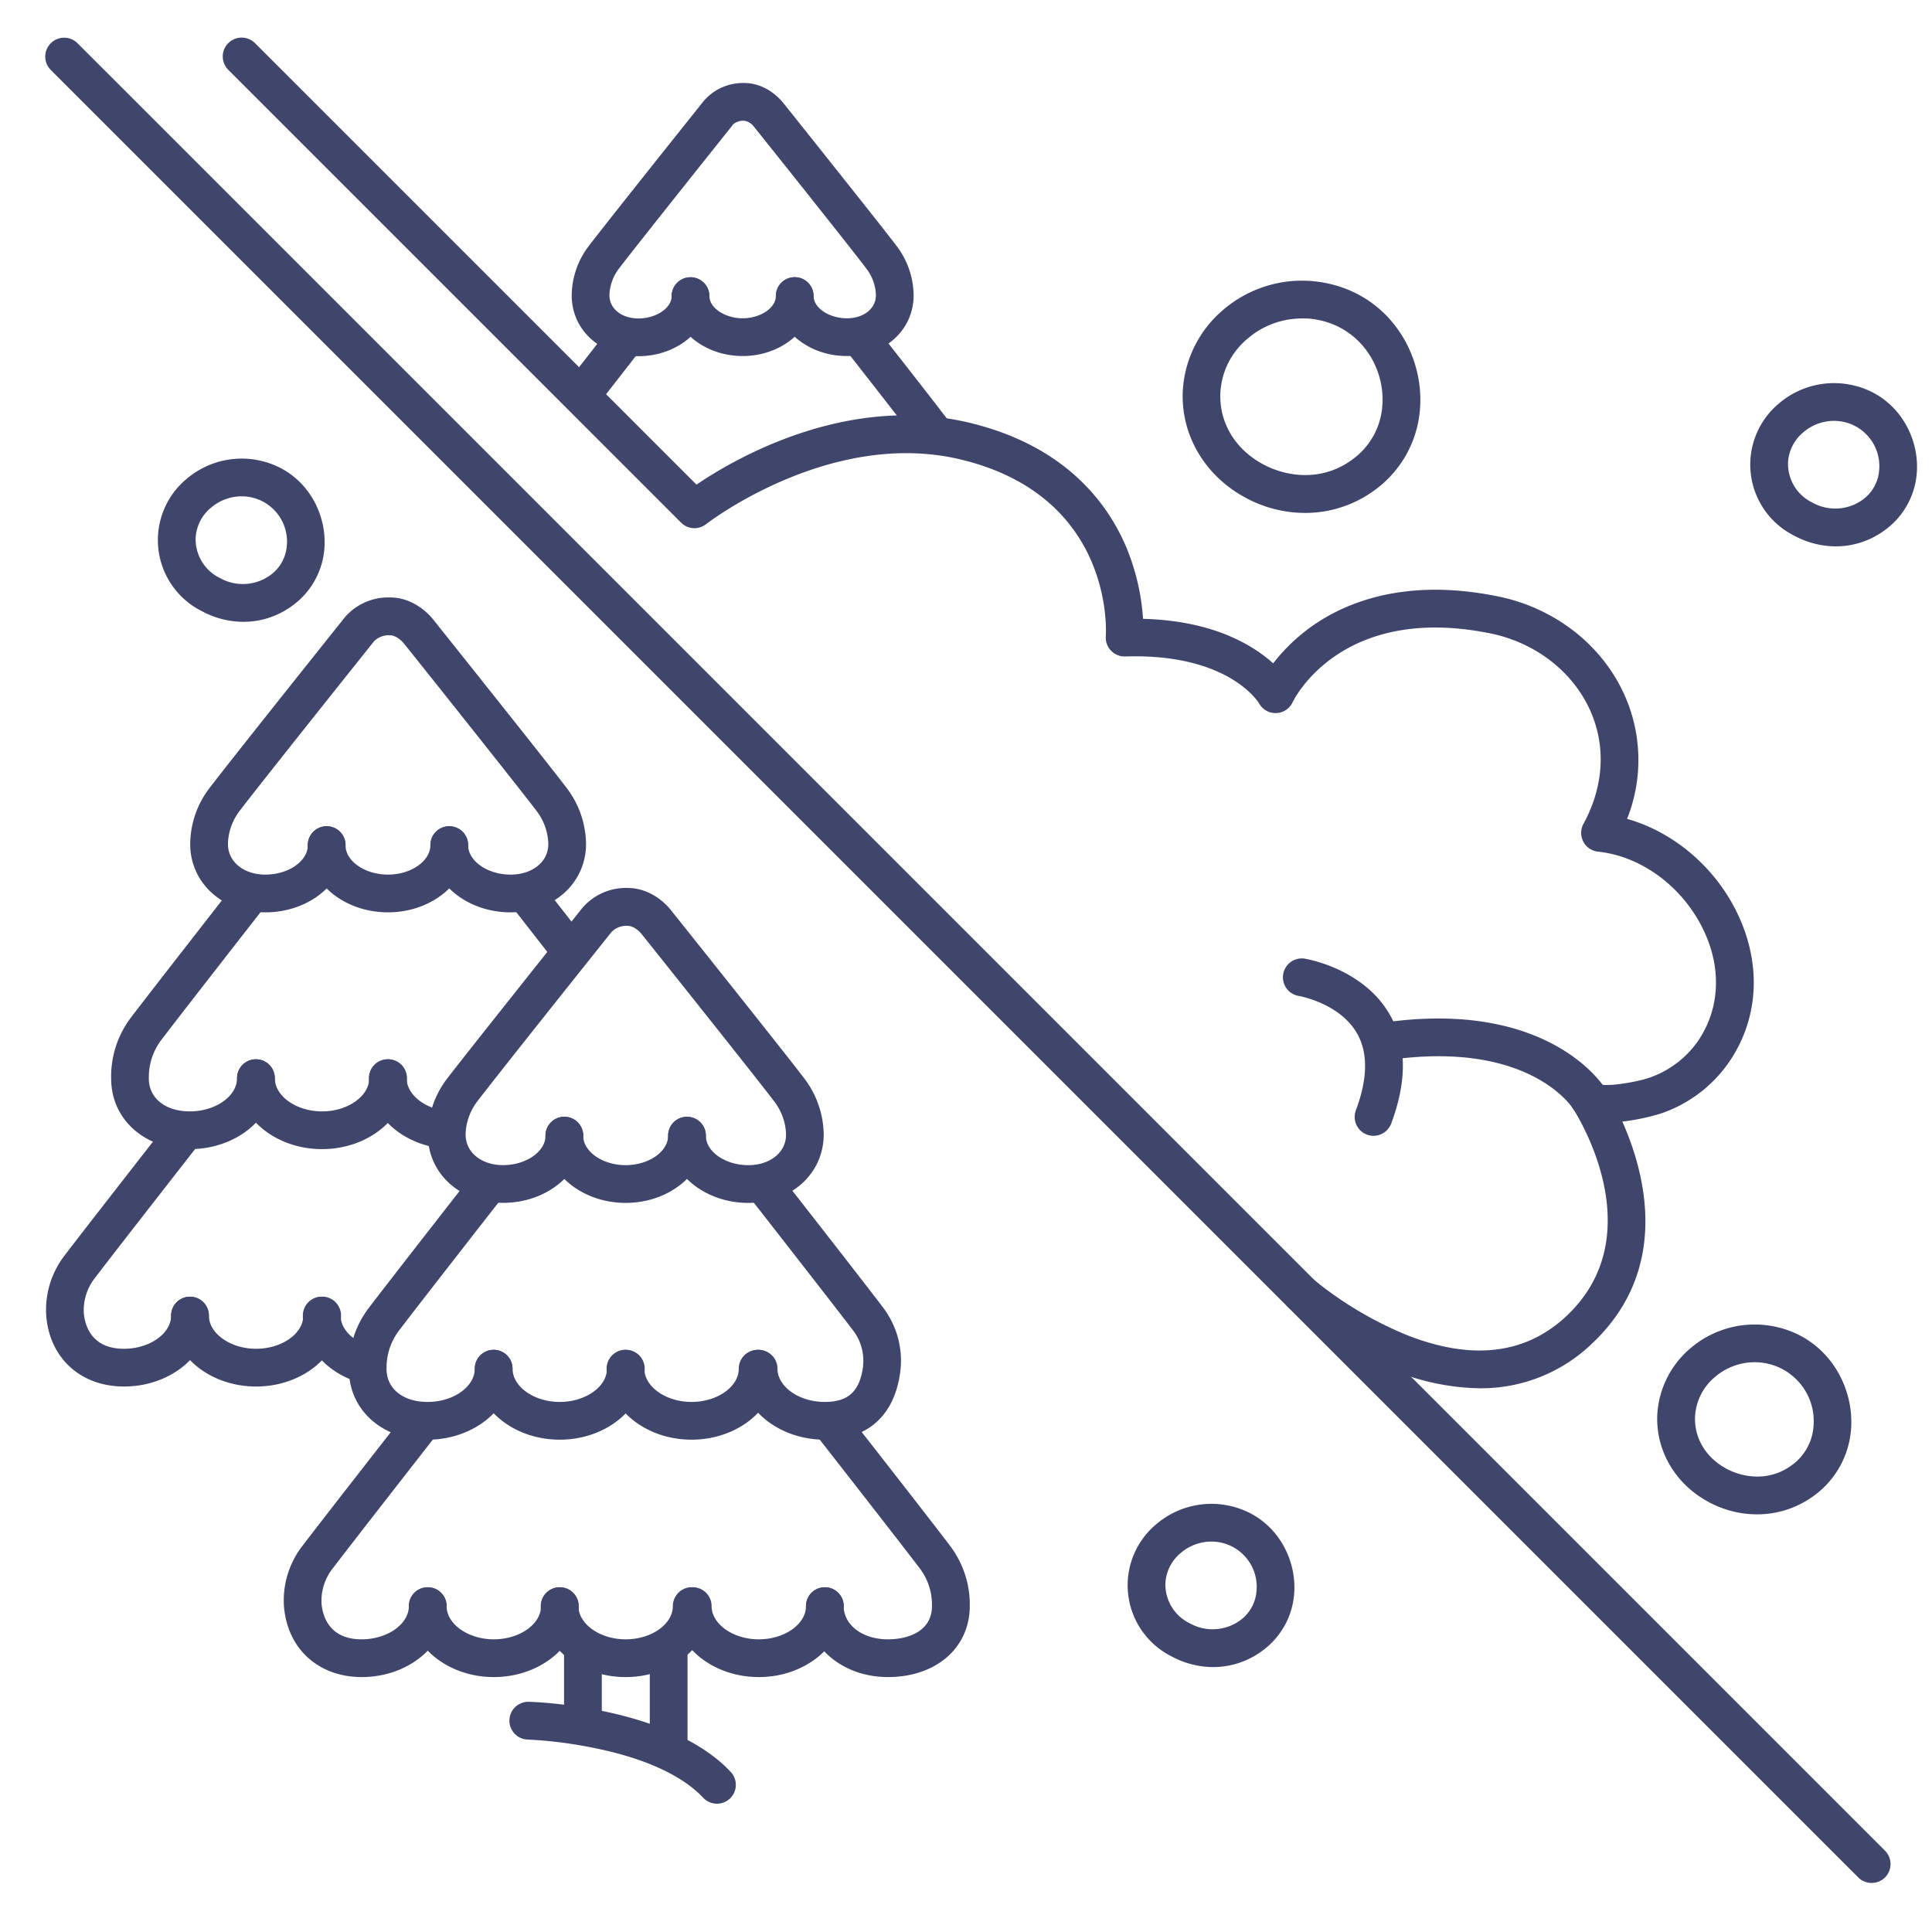 <?xml version="1.0" ?><svg id="Lines" viewBox="0 0 512 512" xmlns="http://www.w3.org/2000/svg"><defs><style>.cls-1{fill:#3f456b;}</style></defs><title/><path class="cls-1" d="M496,499a5,5,0,0,1-3.54-1.46l-479-479a5,5,0,0,1,7.08-7.08l479,479A5,5,0,0,1,496,499Z"/><path class="cls-1" d="M392.16,367.91A63,63,0,0,1,368.9,363a106,106,0,0,1-27.17-16.24,5,5,0,1,1,6.54-7.56,97.55,97.55,0,0,0,24.55,14.6c17.48,6.9,31.85,5.08,42.7-5.41,21.93-21.2,3.12-51.83,1.4-54.51a3.45,3.45,0,0,1-.2-.32h0a5,5,0,0,1,7.82-6.11c2.36.43,9.37-.75,12.4-1.79a26,26,0,0,0,13.3-10.16c5.53-8.38,6-18.91,1.27-28.89-5.44-11.5-16.45-19.71-28-20.91a5,5,0,0,1-3.88-7.36c5.48-10.07,6.05-20.89,1.6-30.47-4.71-10.12-14.5-17.59-26.19-20-39.34-8-52,17.16-52.48,18.24a5,5,0,0,1-8.88.31c-.29-.49-8.32-13.32-35.48-12.45a5,5,0,0,1-3.77-1.54,5,5,0,0,1-1.38-3.83c.1-1.48,2-36.95-38.2-46.77-34.63-8.47-67.39,16.81-67.72,17.07a5,5,0,0,1-6.63-.39l-120-120a5,5,0,1,1,7.08-7.08l117,117c10.15-6.89,40-24.29,72.66-16.32,25.27,6.18,36.4,21.38,41.3,33.05A60,60,0,0,1,302.92,164c18.4.47,29,6.85,34.48,11.79A49,49,0,0,1,347.61,166c9-6.38,24.91-12.95,49.39-7.94,14.79,3,27.22,12.58,33.25,25.56a42.1,42.1,0,0,1,.94,33.39c12.39,3.5,23.48,12.89,29.35,25.29,6.26,13.22,5.54,27.32-2,38.69a36,36,0,0,1-18.42,14.11,57.31,57.31,0,0,1-10.07,2.12l-.12,0c5.92,13.29,12.88,38.62-7.48,58.31A42.42,42.42,0,0,1,392.16,367.91ZM421,291h0Z"/><path class="cls-1" d="M421,296a5,5,0,0,1-4.23-2.33c-.53-.82-12.31-18.1-49-12.72a5,5,0,0,1-1.44-9.9c43.74-6.4,58.37,16.35,59,17.32A5,5,0,0,1,421,296Z"/><path class="cls-1" d="M364,301a5,5,0,0,1-4.68-6.76c3.15-8.4,3.25-15.27.29-20.41-4.59-8-15.32-9.88-15.43-9.9a5,5,0,0,1,1.62-9.87c.62.11,15.42,2.62,22.43,14.69,4.57,7.87,4.72,17.63.45,29A5,5,0,0,1,364,301Z"/><path class="cls-1" d="M102.81,241.78c-11.72,0-21.26-8-21.26-17.82a5,5,0,0,1,10,0c0,4.24,5.15,7.82,11.26,7.82s11.25-3.58,11.25-7.82a5,5,0,1,1,10,0C124.06,233.79,114.52,241.78,102.81,241.78Z"/><path class="cls-1" d="M85.34,304.53c-12.41,0-22.51-8.44-22.51-18.81a5,5,0,0,1,10,0c0,4.78,5.73,8.81,12.51,8.81s12.51-4,12.51-8.81a5,5,0,0,1,10,0C107.85,296.09,97.75,304.53,85.34,304.53Z"/><path class="cls-1" d="M117.16,304.32a4.34,4.34,0,0,1-.71-.06c-10.83-1.53-18.69-9.33-18.69-18.54a5,5,0,0,1,10,0c0,4.11,4.34,7.83,10.1,8.64a5,5,0,0,1-.7,10Z"/><path class="cls-1" d="M135.31,241.78c-11.72,0-21.25-8-21.25-17.82a5,5,0,1,1,10,0c0,4.24,5.15,7.82,11.25,7.82,5.77,0,10-3.39,10-8.06a1.93,1.93,0,0,1,0-.24,15.16,15.16,0,0,0-3.22-8.71c-5.4-7.1-34.82-44-35.12-44.32l-.07-.09h0s-1.67-2-3.56-2A5.45,5.45,0,0,0,99,170.08a2.4,2.4,0,0,1-.28.37c-.3.37-29.72,37.22-35.12,44.32a15.08,15.08,0,0,0-3.19,8.65c0,.09,0,.18,0,.27,0,4.69,4.17,8.09,9.93,8.09,6.1,0,11.25-3.58,11.25-7.82a5,5,0,0,1,10,0c0,9.83-9.53,17.82-21.25,17.82-11.33,0-19.88-7.72-19.93-18a24.68,24.68,0,0,1,5.22-15.08c5.37-7.05,32.94-41.59,35.16-44.37a15.18,15.18,0,0,1,12.56-6c6.61,0,10.81,5,11.47,5.87,1.51,1.9,29.8,37.32,35.24,44.47a25,25,0,0,1,5.25,15.1C155.22,234.07,146.66,241.78,135.31,241.78ZM99,170Z"/><path class="cls-1" d="M50.33,304.53c-12,0-20.78-7.8-20.87-18.56a25.89,25.89,0,0,1,5.34-16.44c5.87-7.72,27.63-35.55,27.84-35.83a5,5,0,0,1,7.88,6.16c-.22.28-21.93,28.06-27.76,35.72a16.33,16.33,0,0,0-3.32,9.81c0,.14,0,.27,0,.41,0,5.22,4.37,8.73,10.88,8.73,6.78,0,12.5-4,12.5-8.81a5,5,0,0,1,10,0C72.83,296.09,62.74,304.53,50.33,304.53Z"/><path class="cls-1" d="M150.66,256.35a5,5,0,0,1-3.94-1.93c-6.08-7.8-11.37-14.55-11.37-14.56a5,5,0,1,1,7.88-6.15s5.29,6.76,11.37,14.56a5,5,0,0,1-3.94,8.08Z"/><path class="cls-1" d="M67.87,367.44c-12.41,0-22.51-8.43-22.51-18.8a5,5,0,0,1,10,0c0,4.77,5.73,8.8,12.51,8.8s12.51-4,12.51-8.8a5,5,0,0,1,10,0C90.38,359,80.28,367.44,67.87,367.44Z"/><path class="cls-1" d="M96.5,366.52A5,5,0,0,1,95,366.3c-8.82-2.68-14.74-9.78-14.74-17.66a5,5,0,0,1,10,0c0,3.45,3.07,6.7,7.66,8.1a5,5,0,0,1-1.46,9.78Z"/><path class="cls-1" d="M32.86,367.44c-11.53,0-19.81-7.6-20.62-18.94a23.63,23.63,0,0,1,5.09-16.06c5.88-7.72,27.63-35.54,27.85-35.82a5,5,0,0,1,7.88,6.16c-.22.28-21.93,28.05-27.77,35.72a13.89,13.89,0,0,0-3.1,8.93c0,.1,0,.2,0,.3.2,2.92,1.63,9.71,10.65,9.71,6.78,0,12.51-4,12.51-8.8a5,5,0,0,1,10,0C55.37,359,45.27,367.44,32.86,367.44Z"/><path class="cls-1" d="M165.81,318.78c-11.72,0-21.26-8-21.26-17.82a5,5,0,0,1,10,0c0,4.24,5.15,7.82,11.26,7.82s11.25-3.58,11.25-7.82a5,5,0,0,1,10,0C187.06,310.79,177.52,318.78,165.81,318.78Z"/><path class="cls-1" d="M148.34,381.53c-12.41,0-22.51-8.44-22.51-18.81a5,5,0,1,1,10,0c0,4.78,5.73,8.81,12.51,8.81s12.51-4,12.51-8.81a5,5,0,0,1,10,0C170.85,373.09,160.75,381.53,148.34,381.53Z"/><path class="cls-1" d="M183.27,381.53c-12.41,0-22.51-8.44-22.51-18.81a5,5,0,0,1,10,0c0,4.78,5.73,8.81,12.51,8.81s12.51-4,12.51-8.81a5,5,0,0,1,10,0C205.78,373.09,195.68,381.53,183.27,381.53Z"/><path class="cls-1" d="M198.31,318.78c-11.72,0-21.25-8-21.25-17.82a5,5,0,0,1,10,0c0,4.24,5.15,7.82,11.25,7.82,5.77,0,10-3.39,10-8.06a1.93,1.93,0,0,1,0-.24,15.16,15.16,0,0,0-3.22-8.71c-5.4-7.1-34.82-43.95-35.12-44.32l-.07-.09h0s-1.67-2-3.56-2a5.45,5.45,0,0,0-4.36,1.71,2.4,2.4,0,0,1-.28.37c-.3.37-29.72,37.22-35.12,44.32a15.08,15.08,0,0,0-3.19,8.65c0,.09,0,.18,0,.27,0,4.69,4.17,8.09,9.93,8.09,6.1,0,11.25-3.58,11.25-7.82a5,5,0,0,1,10,0c0,9.83-9.53,17.82-21.25,17.82-11.33,0-19.88-7.72-19.93-18a24.68,24.68,0,0,1,5.22-15.08c5.37-7,32.94-41.59,35.16-44.37a15.18,15.18,0,0,1,12.56-6c6.61,0,10.81,5,11.47,5.87,1.51,1.9,29.8,37.32,35.24,44.47a25,25,0,0,1,5.25,15.1C218.22,311.07,209.66,318.78,198.31,318.78ZM162,247Z"/><path class="cls-1" d="M113.33,381.53c-12,0-20.78-7.8-20.87-18.56a25.89,25.89,0,0,1,5.34-16.44c5.87-7.72,27.63-35.55,27.84-35.83a5,5,0,0,1,7.88,6.16c-.22.28-21.93,28.06-27.76,35.72a16.33,16.33,0,0,0-3.32,9.81c0,.14,0,.27,0,.41,0,5.22,4.37,8.73,10.88,8.73,6.78,0,12.5-4,12.5-8.81a5,5,0,1,1,10,0C135.83,373.09,125.74,381.53,113.33,381.53Z"/><path class="cls-1" d="M218.55,381.53c-12.41,0-22.51-8.44-22.51-18.81a5,5,0,0,1,10,0c0,4.78,5.73,8.81,12.51,8.81,6.26,0,9.3-2.81,10.17-9.39,0-.09,0-.18,0-.28a13.07,13.07,0,0,0-2.64-9.28c-5.84-7.66-27.55-35.44-27.77-35.72a5,5,0,0,1,7.88-6.16c.22.28,22,28.11,27.85,35.83a23.27,23.27,0,0,1,4.54,17C237.07,375.13,229.94,381.53,218.55,381.53Z"/><path class="cls-1" d="M196.81,94.35c-10.37,0-18.81-7.13-18.81-15.89a5,5,0,1,1,10,0c0,3.14,4.12,5.89,8.81,5.89s8.8-2.75,8.8-5.89a5,5,0,1,1,10,0C215.61,87.22,207.18,94.35,196.81,94.35Z"/><path class="cls-1" d="M224.42,94.35c-10.37,0-18.81-7.13-18.81-15.89a5,5,0,1,1,10,0c0,3.14,4.12,5.89,8.81,5.89,4.46,0,7.7-2.56,7.7-6.09a1.93,1.93,0,0,1,0-.24,12.16,12.16,0,0,0-2.58-6.91C225,65.09,200,33.8,199.73,33.49a.86.86,0,0,1-.07-.1A4,4,0,0,0,197.24,32a4.17,4.17,0,0,0-3,1,3.65,3.65,0,0,1-.32.45c-.25.31-25.23,31.6-29.81,37.62A12.29,12.29,0,0,0,161.51,78a2.44,2.44,0,0,1,0,.27c0,3.55,3.23,6.12,7.68,6.12,4.69,0,8.8-2.75,8.8-5.89a5,5,0,1,1,10,0c0,8.76-8.43,15.89-18.8,15.89-10,0-17.63-6.88-17.68-16a21.81,21.81,0,0,1,4.59-13.28c4.56-6,27.95-35.29,29.87-37.69A13.68,13.68,0,0,1,197.24,22c5.94,0,9.71,4.48,10.33,5.27,1.29,1.62,25.31,31.7,29.94,37.78a22,22,0,0,1,4.61,13.29C242.07,87.48,234.48,94.35,224.42,94.35Z"/><path class="cls-1" d="M154.58,109a5,5,0,0,1-3.94-8.07c5.88-7.55,11.47-14.7,11.47-14.7A5,5,0,1,1,170,92.43l-11.45,14.69A5,5,0,0,1,154.58,109Z"/><path class="cls-1" d="M247,119a5,5,0,0,1-4-2c-6.08-7.92-19-24.43-19.17-24.6a5,5,0,0,1,7.87-6.17c.13.16,13.13,16.72,19.24,24.69a5,5,0,0,1-4,8Z"/><path class="cls-1" d="M130.87,444.44c-12.41,0-22.51-8.43-22.51-18.8a5,5,0,0,1,10,0c0,4.77,5.73,8.8,12.51,8.8s12.51-4,12.51-8.8a5,5,0,0,1,10,0C153.38,436,143.28,444.44,130.87,444.44Z"/><path class="cls-1" d="M165.81,444.44c-12.42,0-22.51-8.43-22.51-18.8a5,5,0,0,1,10,0c0,4.77,5.72,8.8,12.51,8.8s12.5-4,12.5-8.8a5,5,0,0,1,10,0C188.31,436,178.22,444.44,165.81,444.44Z"/><path class="cls-1" d="M95.86,444.44c-11.53,0-19.81-7.6-20.62-18.94a23.63,23.63,0,0,1,5.09-16.06c5.88-7.72,27.63-35.54,27.85-35.82a5,5,0,0,1,7.88,6.16c-.22.28-21.93,28.05-27.77,35.72a13.89,13.89,0,0,0-3.1,8.93c0,.1,0,.2,0,.3.2,2.92,1.63,9.71,10.65,9.71,6.78,0,12.51-4,12.51-8.8a5,5,0,0,1,10,0C118.37,436,108.27,444.44,95.86,444.44Z"/><path class="cls-1" d="M201.09,444.44c-12.41,0-22.51-8.43-22.51-18.8a5,5,0,0,1,10,0c0,4.77,5.73,8.8,12.51,8.8s12.51-4,12.51-8.8a5,5,0,0,1,10,0C223.6,436,213.5,444.44,201.09,444.44Z"/><path class="cls-1" d="M235.29,444.44c-12.17,0-21.7-8.26-21.7-18.8a5,5,0,0,1,10,0c0,5,5,8.8,11.7,8.8,5.65,0,11.69-2.31,11.69-8.8,0-.14,0-.27,0-.4a15.91,15.91,0,0,0-3.33-9.74c-5.84-7.67-27.55-35.44-27.77-35.72a5,5,0,1,1,7.88-6.16c.22.28,22,28.1,27.85,35.82A25.84,25.84,0,0,1,257,425.8C256.89,436.79,248,444.44,235.29,444.44Z"/><path class="cls-1" d="M177.2,469a5,5,0,0,1-5-5V436.77a5,5,0,0,1,10,0V464A5,5,0,0,1,177.2,469Z"/><path class="cls-1" d="M154.48,462.18a5,5,0,0,1-5-5V436.77a5,5,0,0,1,10,0v20.41A5,5,0,0,1,154.48,462.18Z"/><path class="cls-1" d="M190,478a5,5,0,0,1-3.65-1.58c-5.43-5.79-15.11-10.3-28-13A116.1,116.1,0,0,0,139.86,461a5,5,0,0,1,.28-10c1.52,0,37.27,1.26,53.51,18.58A5,5,0,0,1,190,478Z"/><path class="cls-1" d="M345.81,135.93a33.16,33.16,0,0,1-15.76-4.05c-10.79-5.81-17.15-16.65-16.6-28.29A30.35,30.35,0,0,1,324.29,82a32.09,32.09,0,0,1,24.43-7.41c19.06,2.27,29,19.2,27.55,34.26h0A29.21,29.21,0,0,1,364.15,130,31,31,0,0,1,345.81,135.93ZM345,84.39a22.15,22.15,0,0,0-14.27,5.26,20.07,20.07,0,0,0-7.32,14.41c-.36,7.88,3.88,15,11.36,19,6.07,3.27,15.42,4.68,23.47-1.18a19.12,19.12,0,0,0,8.06-14h0c1-10.28-5.79-21.84-18.78-23.39A21.3,21.3,0,0,0,345,84.39Z"/><path class="cls-1" d="M486.49,144.79a23.23,23.23,0,0,1-11-2.83,21.06,21.06,0,0,1-4-35.08,22.47,22.47,0,0,1,17.12-5.2c13.38,1.6,20.33,13.48,19.33,24h0a20.58,20.58,0,0,1-8.55,14.89A21.73,21.73,0,0,1,486.49,144.79ZM486,111.53a12.51,12.51,0,0,0-8.06,3,11.13,11.13,0,0,0-4.09,8,11.41,11.41,0,0,0,6.39,10.63,12.42,12.42,0,0,0,13.26-.64,10.59,10.59,0,0,0,4.48-7.74h0a12,12,0,0,0-10.56-13.17A13.67,13.67,0,0,0,486,111.53Z"/><path class="cls-1" d="M64.49,164.79a23.23,23.23,0,0,1-11-2.83,21.06,21.06,0,0,1-4-35.08,22.53,22.53,0,0,1,17.12-5.2c13.38,1.6,20.33,13.48,19.33,24h0a20.58,20.58,0,0,1-8.55,14.89A21.73,21.73,0,0,1,64.49,164.79ZM64,131.53a12.51,12.51,0,0,0-8.06,3,11.13,11.13,0,0,0-4.09,8,11.41,11.41,0,0,0,6.39,10.63,12.42,12.42,0,0,0,13.26-.64A10.59,10.59,0,0,0,76,144.78h0a12,12,0,0,0-10.56-13.17A13.67,13.67,0,0,0,64,131.53Z"/><path class="cls-1" d="M465.61,401.32a27,27,0,0,1-12.85-3.3c-8.81-4.75-14-13.61-13.56-23.14a24.86,24.86,0,0,1,8.87-17.65A26.19,26.19,0,0,1,468,351.18c15.57,1.86,23.67,15.69,22.51,28h0a24,24,0,0,1-9.93,17.3A25.37,25.37,0,0,1,465.61,401.32ZM465,361a16.23,16.23,0,0,0-10.45,3.86,14.63,14.63,0,0,0-5.34,10.49c-.27,5.73,2.84,10.92,8.31,13.87,4.46,2.4,11.31,3.44,17.21-.85a13.87,13.87,0,0,0,5.85-10.15h0a15.63,15.63,0,0,0-13.73-17.11A16.4,16.4,0,0,0,465,361Zm20.56,17.69h0Z"/><path class="cls-1" d="M321.49,441.79a23.23,23.23,0,0,1-11-2.83,21.06,21.06,0,0,1-4-35.08,22.51,22.51,0,0,1,17.12-5.2c13.38,1.6,20.33,13.48,19.33,24h0a20.58,20.58,0,0,1-8.55,14.89A21.73,21.73,0,0,1,321.49,441.79ZM321,408.53a12.51,12.51,0,0,0-8.06,3,11.13,11.13,0,0,0-4.09,8,11.41,11.41,0,0,0,6.39,10.63,12.44,12.44,0,0,0,13.26-.64,10.59,10.59,0,0,0,4.48-7.74h0a12,12,0,0,0-10.56-13.17A13.67,13.67,0,0,0,321,408.53Z"/></svg>